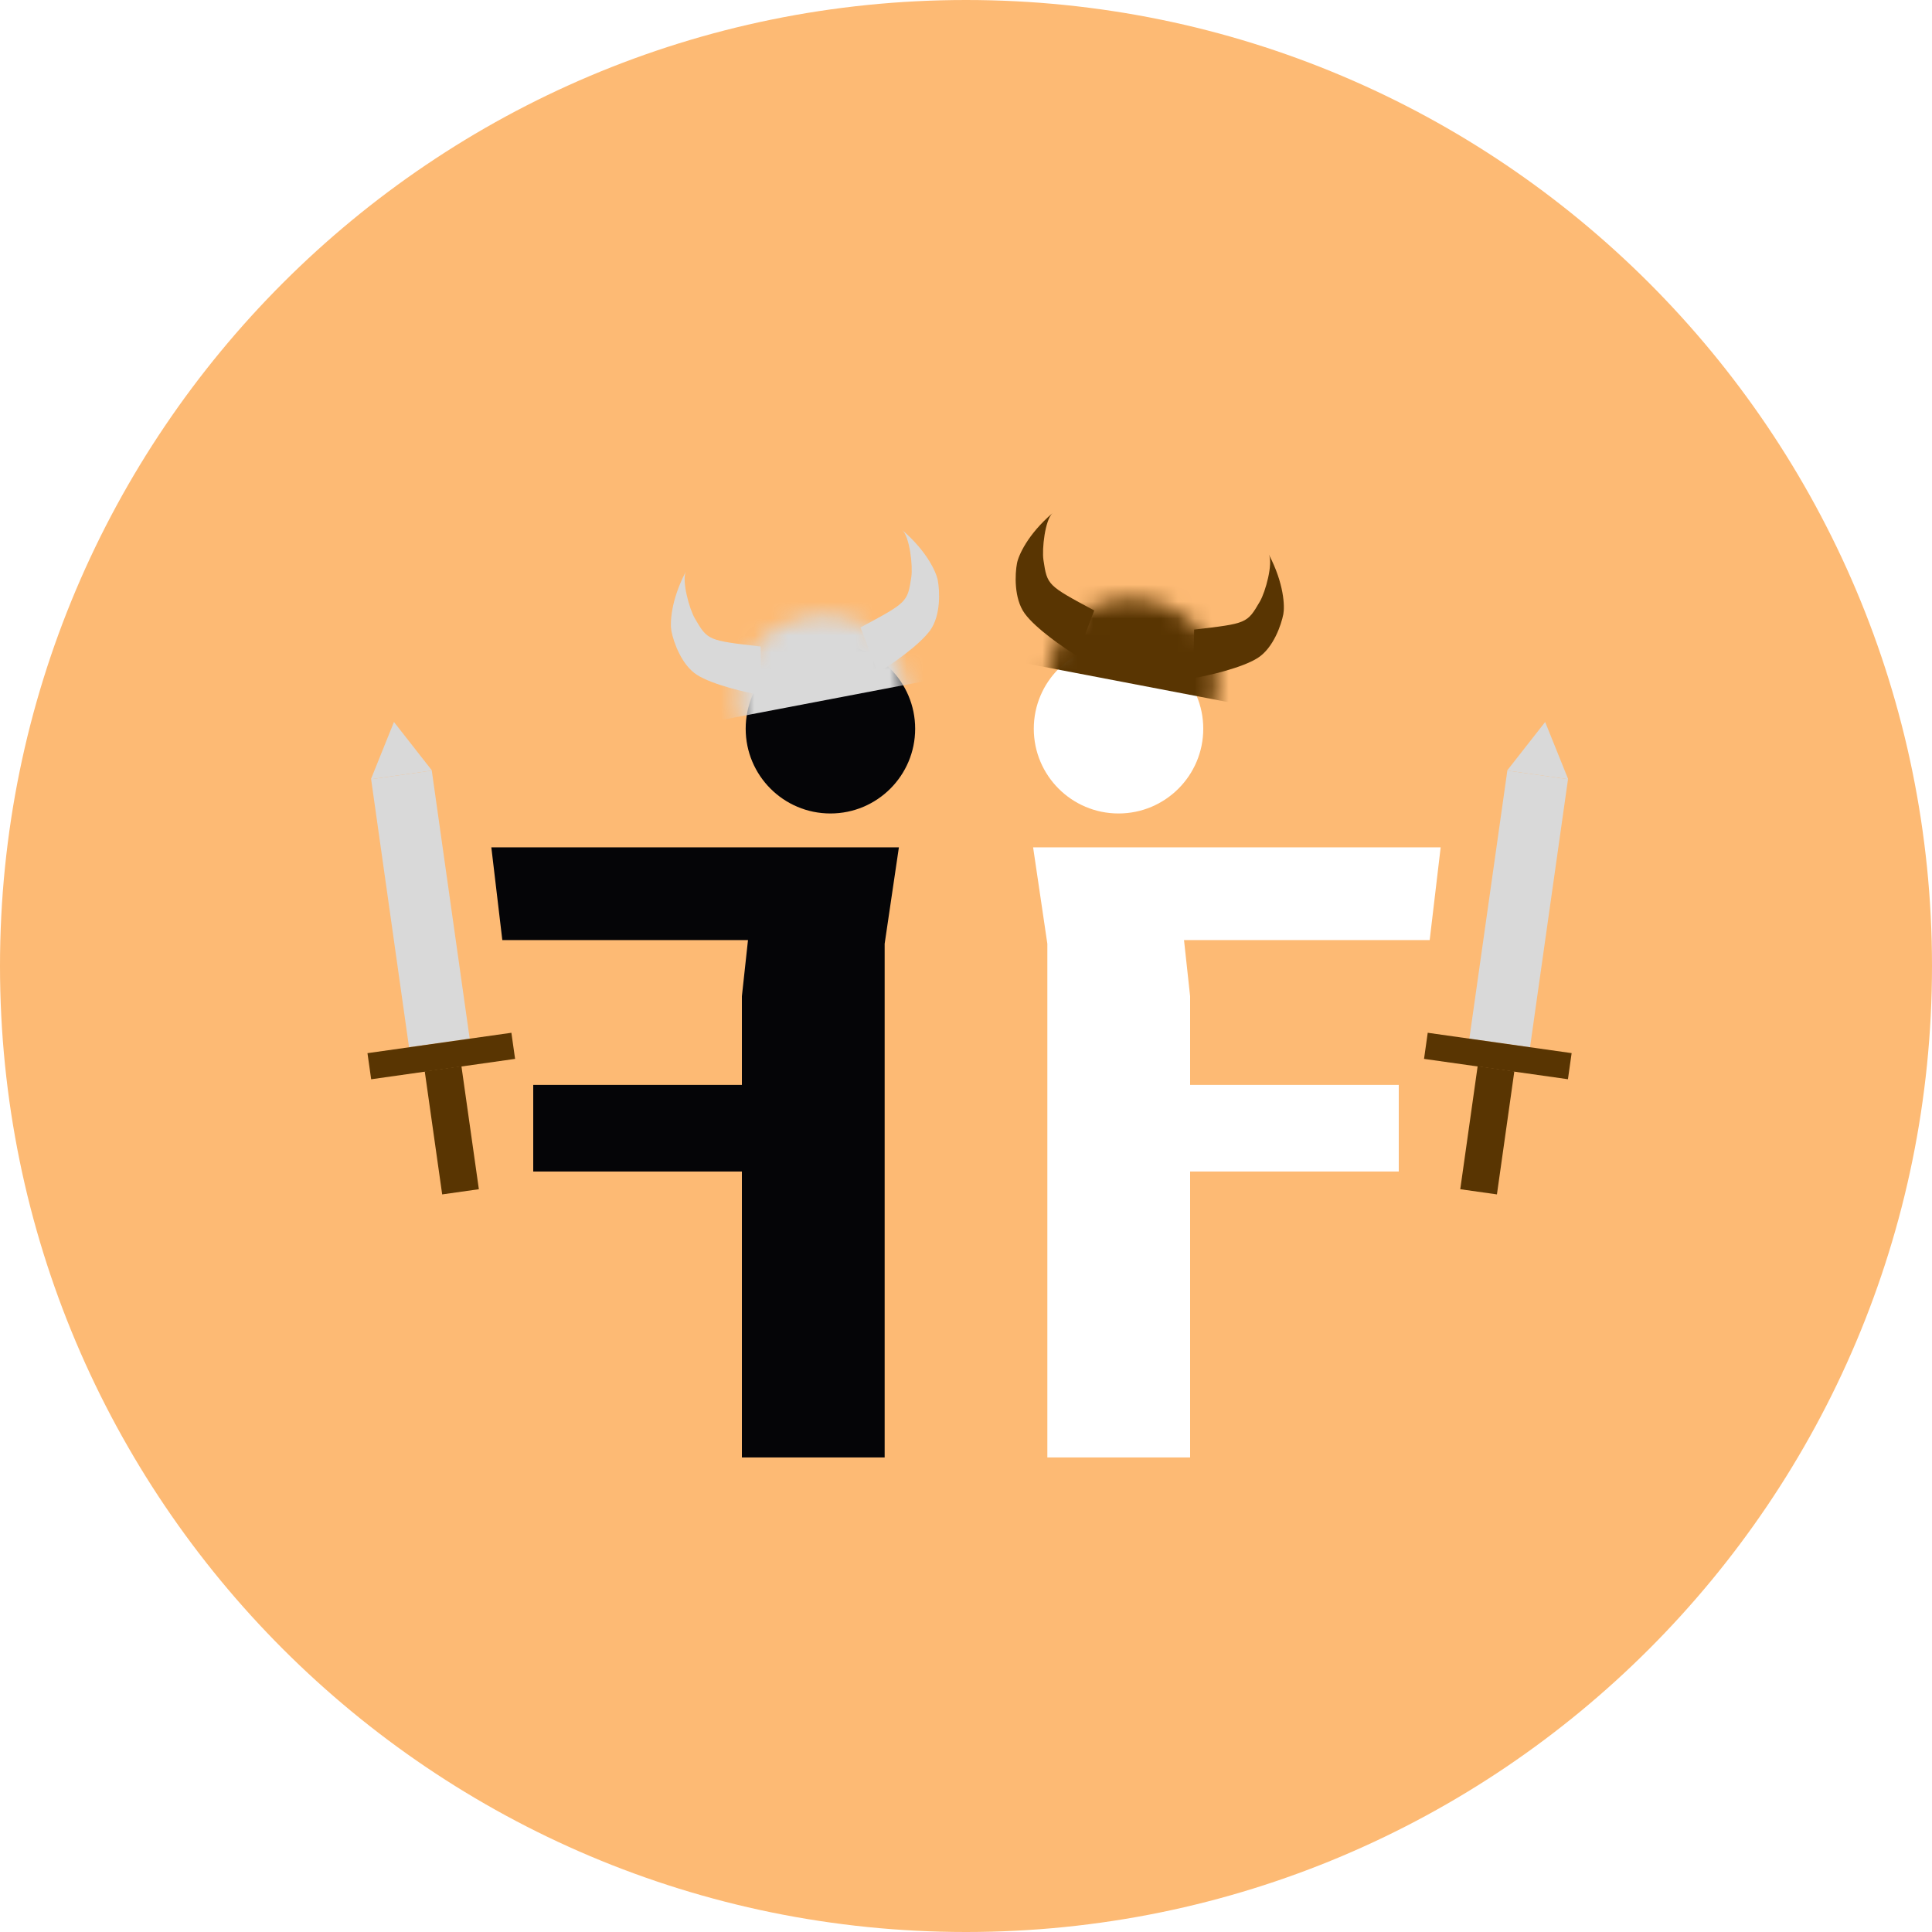 <svg width="114" height="114" viewBox="0 0 114 114" fill="none" xmlns="http://www.w3.org/2000/svg">
<path d="M114 57C114 88.48 88.48 114 57 114C25.52 114 0 88.48 0 57C0 25.52 25.52 0 57 0C88.48 0 114 25.52 114 57Z" fill="#FDBA74"/>
<g filter="url(#filter0_d_245_168)">
<path d="M70.224 82H61.8V51.688L60.96 46H85.008L84.36 51.472H69.864L70.224 54.784V60.016H82.536V65.128H70.224V82Z" fill="white"/>
<path d="M43.776 82H52.2V51.688L53.04 46H28.992L29.64 51.472H44.136L43.776 54.784V60.016H31.464V65.128H43.776V82Z" fill="#050507"/>
<circle cx="49" cy="39" r="5" fill="#050507"/>
<path d="M41.13 35.824C42.057 36.413 44.044 36.864 44.921 37.016L44.883 34.149C41.759 33.788 41.759 33.788 41.003 32.495C40.665 31.916 40.217 30.249 40.473 29.721C39.577 31.426 39.53 32.776 39.618 33.238C39.736 33.855 40.203 35.235 41.13 35.824Z" fill="#D9D9D9"/>
<path d="M54.882 33.197C54.237 34.086 52.557 35.238 51.797 35.702L50.776 33.023C53.546 31.535 53.546 31.535 53.772 30.055C53.873 29.393 53.676 27.678 53.242 27.282C54.704 28.535 55.246 29.773 55.334 30.236C55.452 30.852 55.526 32.307 54.882 33.197Z" fill="#D9D9D9"/>
<mask id="mask0_245_168" style="mask-type:alpha" maskUnits="userSpaceOnUse" x="43" y="32" width="11" height="11">
<circle cx="48.547" cy="37.342" r="5" transform="rotate(169.183 48.547 37.342)" fill="#050507"/>
</mask>
<g mask="url(#mask0_245_168)">
<rect x="55.422" y="36.028" width="15" height="15" transform="rotate(169.183 55.422 36.028)" fill="#D9D9D9"/>
</g>
<circle cx="66" cy="39" r="5" fill="white"/>
<path d="M74.213 34.824C73.286 35.413 71.299 35.864 70.422 36.016L70.46 33.149C73.584 32.788 73.584 32.788 74.34 31.495C74.678 30.916 75.126 29.249 74.87 28.721C75.766 30.426 75.813 31.776 75.725 32.238C75.607 32.855 75.14 34.235 74.213 34.824Z" fill="#593502"/>
<path d="M60.462 32.197C61.106 33.086 62.786 34.238 63.546 34.702L64.567 32.023C61.797 30.535 61.797 30.535 61.571 29.055C61.47 28.393 61.667 26.678 62.101 26.282C60.639 27.535 60.097 28.773 60.009 29.236C59.891 29.852 59.817 31.307 60.462 32.197Z" fill="#593502"/>
<mask id="mask1_245_168" style="mask-type:alpha" maskUnits="userSpaceOnUse" x="61" y="31" width="11" height="11">
<circle cx="5" cy="5" r="5" transform="matrix(0.982 0.188 0.188 -0.982 60.947 40.314)" fill="#593502"/>
</mask>
<g mask="url(#mask1_245_168)">
<rect width="15" height="15" transform="matrix(0.982 0.188 0.188 -0.982 59.921 35.028)" fill="#593502"/>
</g>
<path d="M91.174 38.602L92.534 41.979L88.929 41.468L91.174 38.602Z" fill="#D9D9D9"/>
<rect x="88.942" y="41.47" width="3.616" height="15.976" transform="rotate(8.065 88.942 41.47)" fill="#D9D9D9"/>
<rect width="1.556" height="8.577" transform="matrix(-0.14 0.99 0.99 0.14 84.245 56.94)" fill="#593502"/>
<rect width="2.186" height="7.333" transform="matrix(0.99 0.14 0.14 -0.99 86.164 66.171)" fill="#593502"/>
<path d="M23.246 38.602L21.886 41.979L25.491 41.468L23.246 38.602Z" fill="#D9D9D9"/>
<rect width="3.616" height="15.976" transform="matrix(-0.99 0.14 0.14 0.99 25.478 41.47)" fill="#D9D9D9"/>
<rect x="30.175" y="56.94" width="1.556" height="8.577" transform="rotate(81.935 30.175 56.94)" fill="#593502"/>
<rect x="28.256" y="66.171" width="2.186" height="7.333" transform="rotate(171.935 28.256 66.171)" fill="#593502"/>
</g>
<defs>
<filter id="filter0_d_245_168" x="17.684" y="26.282" width="79.053" height="63.718" filterUnits="userSpaceOnUse" color-interpolation-filters="sRGB">
<feFlood flood-opacity="0" result="BackgroundImageFix"/>
<feColorMatrix in="SourceAlpha" type="matrix" values="0 0 0 0 0 0 0 0 0 0 0 0 0 0 0 0 0 0 127 0" result="hardAlpha"/>
<feOffset dy="4"/>
<feGaussianBlur stdDeviation="2"/>
<feComposite in2="hardAlpha" operator="out"/>
<feColorMatrix type="matrix" values="0 0 0 0 0 0 0 0 0 0 0 0 0 0 0 0 0 0 0.25 0"/>
<feBlend mode="normal" in2="BackgroundImageFix" result="effect1_dropShadow_245_168"/>
<feBlend mode="normal" in="SourceGraphic" in2="effect1_dropShadow_245_168" result="shape"/>
</filter>
</defs>
</svg>

